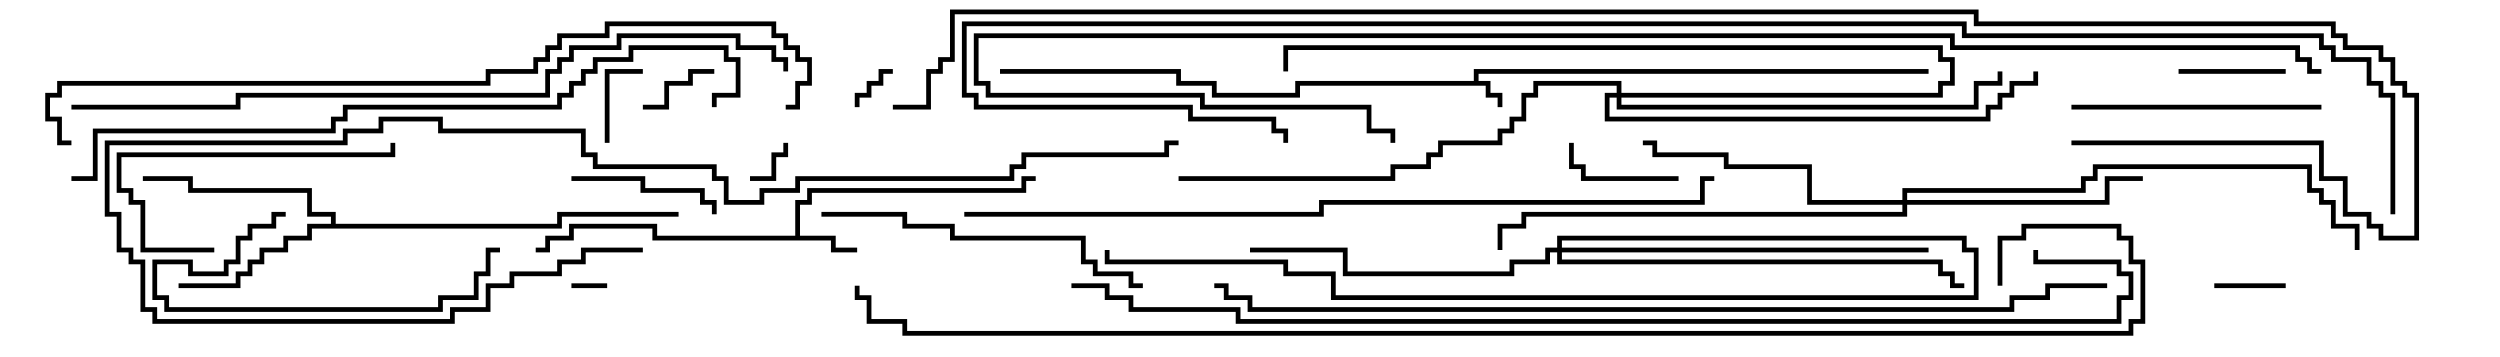 <svg version="1.1" width="105" height="15" xmlns="http://www.w3.org/2000/svg"><path d="M61.9,3.4L61.9,2.9L81,2.9L81,3.1L62.1,3.1L62.1,3.4L62.6,3.4L62.6,3.9L63.1,3.9L63.1,4.5L62.9,4.5L62.9,4.1L62.4,4.1L62.4,3.6L54.6,3.6L54.6,4.1L50.9,4.1L50.9,3.6L49.4,3.6L49.4,3.1L42,3.1L42,2.9L49.6,2.9L49.6,3.4L51.1,3.4L51.1,3.9L54.4,3.9L54.4,3.4z" stroke="none"/><path d="M33.4,9.9L33.4,8.4L33.9,8.4L33.9,7.9L42.9,7.9L42.9,7.4L43.5,7.4L43.5,7.6L43.1,7.6L43.1,8.1L34.1,8.1L34.1,8.6L33.6,8.6L33.6,9.9L35.1,9.9L35.1,10.4L36,10.4L36,10.6L34.9,10.6L34.9,10.1L27.4,10.1L27.4,9.6L24.1,9.6L24.1,10.1L23.1,10.1L23.1,10.6L22.5,10.6L22.5,10.4L22.9,10.4L22.9,9.9L23.9,9.9L23.9,9.4L27.6,9.4L27.6,9.9z" stroke="none"/><path d="M13.9,9.4L13.9,9.1L12.9,9.1L12.9,8.1L7.9,8.1L7.9,7.6L6,7.6L6,7.4L8.1,7.4L8.1,7.9L13.1,7.9L13.1,8.9L14.1,8.9L14.1,9.4L23.4,9.4L23.4,8.9L28.5,8.9L28.5,9.1L23.6,9.1L23.6,9.6L13.1,9.6L13.1,10.1L12.1,10.1L12.1,10.6L11.1,10.6L11.1,11.1L10.6,11.1L10.6,11.6L10.1,11.6L10.1,12.1L7.5,12.1L7.5,11.9L9.9,11.9L9.9,11.4L10.4,11.4L10.4,10.9L10.9,10.9L10.9,10.4L11.9,10.4L11.9,9.9L12.9,9.9L12.9,9.4z" stroke="none"/><path d="M79.9,8.4L79.9,7.9L87.4,7.9L87.4,7.4L87.9,7.4L87.9,6.9L97.1,6.9L97.1,7.9L97.6,7.9L97.6,8.4L98.1,8.4L98.1,9.4L99.1,9.4L99.1,10.5L98.9,10.5L98.9,9.6L97.9,9.6L97.9,8.6L97.4,8.6L97.4,8.1L96.9,8.1L96.9,7.1L88.1,7.1L88.1,7.6L87.6,7.6L87.6,8.1L80.1,8.1L80.1,8.4L88.4,8.4L88.4,7.4L90,7.4L90,7.6L88.6,7.6L88.6,8.6L80.1,8.6L80.1,9.1L64.1,9.1L64.1,9.6L63.1,9.6L63.1,10.5L62.9,10.5L62.9,9.4L63.9,9.4L63.9,8.9L79.9,8.9L79.9,8.6L75.9,8.6L75.9,7.1L72.4,7.1L72.4,6.6L69.4,6.6L69.4,6.1L69,6.1L69,5.9L69.6,5.9L69.6,6.4L72.6,6.4L72.6,6.9L76.1,6.9L76.1,8.4z" stroke="none"/><path d="M65.4,10.4L65.4,9.9L82.6,9.9L82.6,10.4L83.1,10.4L83.1,12.6L55.9,12.6L55.9,11.6L53.9,11.6L53.9,11.1L46.4,11.1L46.4,10.5L46.6,10.5L46.6,10.9L54.1,10.9L54.1,11.4L56.1,11.4L56.1,12.4L82.9,12.4L82.9,10.6L82.4,10.6L82.4,10.1L65.6,10.1L65.6,10.4L81,10.4L81,10.6L65.6,10.6L65.6,10.9L81.6,10.9L81.6,11.4L82.1,11.4L82.1,11.9L82.5,11.9L82.5,12.1L81.9,12.1L81.9,11.6L81.4,11.6L81.4,11.1L65.4,11.1L65.4,10.6L65.1,10.6L65.1,11.1L63.6,11.1L63.6,11.6L56.4,11.6L56.4,10.6L52.5,10.6L52.5,10.4L56.6,10.4L56.6,11.4L63.4,11.4L63.4,10.9L64.9,10.9L64.9,10.4z" stroke="none"/><path d="M67.9,3.9L67.9,3.6L64.6,3.6L64.6,4.1L64.1,4.1L64.1,5.1L63.6,5.1L63.6,5.6L63.1,5.6L63.1,6.1L60.6,6.1L60.6,6.6L60.1,6.6L60.1,7.1L58.6,7.1L58.6,7.6L49.5,7.6L49.5,7.4L58.4,7.4L58.4,6.9L59.9,6.9L59.9,6.4L60.4,6.4L60.4,5.9L62.9,5.9L62.9,5.4L63.4,5.4L63.4,4.9L63.9,4.9L63.9,3.9L64.4,3.9L64.4,3.4L68.1,3.4L68.1,3.9L81.4,3.9L81.4,3.4L81.9,3.4L81.9,2.6L81.4,2.6L81.4,2.1L54.1,2.1L54.1,3L53.9,3L53.9,1.9L81.6,1.9L81.6,2.4L82.1,2.4L82.1,3.6L81.6,3.6L81.6,4.1L68.1,4.1L68.1,4.4L82.9,4.4L82.9,3.4L83.9,3.4L83.9,3L84.1,3L84.1,3.6L83.1,3.6L83.1,4.6L67.9,4.6L67.9,4.1L67.6,4.1L67.6,4.9L83.4,4.9L83.4,4.4L83.9,4.4L83.9,3.9L84.4,3.9L84.4,3.4L85.4,3.4L85.4,3L85.6,3L85.6,3.6L84.6,3.6L84.6,4.1L84.1,4.1L84.1,4.6L83.6,4.6L83.6,5.1L67.4,5.1L67.4,3.9z" stroke="none"/><path d="M24,12.1L24,11.9L25.5,11.9L25.5,12.1z" stroke="none"/><path d="M36.1,4.5L35.9,4.5L35.9,3.9L36.4,3.9L36.4,3.4L36.9,3.4L36.9,2.9L37.5,2.9L37.5,3.1L37.1,3.1L37.1,3.6L36.6,3.6L36.6,4.1L36.1,4.1z" stroke="none"/><path d="M31.5,7.6L31.5,7.4L32.4,7.4L32.4,6.4L32.9,6.4L32.9,6L33.1,6L33.1,6.6L32.6,6.6L32.6,7.6z" stroke="none"/><path d="M96,11.9L96,12.1L93,12.1L93,11.9z" stroke="none"/><path d="M25.6,6L25.4,6L25.4,2.9L27,2.9L27,3.1L25.6,3.1z" stroke="none"/><path d="M27,4.6L27,4.4L27.9,4.4L27.9,3.4L28.9,3.4L28.9,2.9L30,2.9L30,3.1L29.1,3.1L29.1,3.6L28.1,3.6L28.1,4.6z" stroke="none"/><path d="M96,2.9L96,3.1L91.5,3.1L91.5,2.9z" stroke="none"/><path d="M70.5,7.4L70.5,7.6L66.4,7.6L66.4,7.1L65.9,7.1L65.9,6L66.1,6L66.1,6.9L66.6,6.9L66.6,7.4z" stroke="none"/><path d="M24,7.6L24,7.4L27.1,7.4L27.1,7.9L29.6,7.9L29.6,8.4L30.1,8.4L30.1,9L29.9,9L29.9,8.6L29.4,8.6L29.4,8.1L26.9,8.1L26.9,7.6z" stroke="none"/><path d="M9,10.4L9,10.6L5.9,10.6L5.9,8.6L5.4,8.6L5.4,8.1L4.9,8.1L4.9,6.4L16.4,6.4L16.4,6L16.6,6L16.6,6.6L5.1,6.6L5.1,7.9L5.6,7.9L5.6,8.4L6.1,8.4L6.1,10.4z" stroke="none"/><path d="M12,8.9L12,9.1L11.6,9.1L11.6,9.6L10.6,9.6L10.6,10.1L10.1,10.1L10.1,11.1L9.6,11.1L9.6,11.6L7.9,11.6L7.9,11.1L6.6,11.1L6.6,12.4L7.1,12.4L7.1,12.9L18.4,12.9L18.4,12.4L19.9,12.4L19.9,11.4L20.4,11.4L20.4,10.4L21,10.4L21,10.6L20.6,10.6L20.6,11.6L20.1,11.6L20.1,12.6L18.6,12.6L18.6,13.1L6.9,13.1L6.9,12.6L6.4,12.6L6.4,10.9L8.1,10.9L8.1,11.4L9.4,11.4L9.4,10.9L9.9,10.9L9.9,9.9L10.4,9.9L10.4,9.4L11.4,9.4L11.4,8.9z" stroke="none"/><path d="M97.5,4.4L97.5,4.6L87,4.6L87,4.4z" stroke="none"/><path d="M34.5,9.1L34.5,8.9L38.1,8.9L38.1,9.4L40.1,9.4L40.1,9.9L45.6,9.9L45.6,10.9L46.1,10.9L46.1,11.4L47.6,11.4L47.6,11.9L48,11.9L48,12.1L47.4,12.1L47.4,11.6L45.9,11.6L45.9,11.1L45.4,11.1L45.4,10.1L39.9,10.1L39.9,9.6L37.9,9.6L37.9,9.1z" stroke="none"/><path d="M27,10.4L27,10.6L24.6,10.6L24.6,11.1L23.6,11.1L23.6,11.6L21.6,11.6L21.6,12.1L20.6,12.1L20.6,13.1L19.1,13.1L19.1,13.6L6.4,13.6L6.4,13.1L5.9,13.1L5.9,11.1L5.4,11.1L5.4,10.6L4.9,10.6L4.9,9.1L4.4,9.1L4.4,5.9L14.4,5.9L14.4,5.4L15.9,5.4L15.9,4.9L18.6,4.9L18.6,5.4L24.6,5.4L24.6,6.4L25.1,6.4L25.1,6.9L30.1,6.9L30.1,7.4L30.6,7.4L30.6,8.4L31.9,8.4L31.9,7.9L33.4,7.9L33.4,7.4L42.4,7.4L42.4,6.9L42.9,6.9L42.9,6.4L48.9,6.4L48.9,5.9L49.5,5.9L49.5,6.1L49.1,6.1L49.1,6.6L43.1,6.6L43.1,7.1L42.6,7.1L42.6,7.6L33.6,7.6L33.6,8.1L32.1,8.1L32.1,8.6L30.4,8.6L30.4,7.6L29.9,7.6L29.9,7.1L24.9,7.1L24.9,6.6L24.4,6.6L24.4,5.6L18.4,5.6L18.4,5.1L16.1,5.1L16.1,5.6L14.6,5.6L14.6,6.1L4.6,6.1L4.6,8.9L5.1,8.9L5.1,10.4L5.6,10.4L5.6,10.9L6.1,10.9L6.1,12.9L6.6,12.9L6.6,13.4L18.9,13.4L18.9,12.9L20.4,12.9L20.4,11.9L21.4,11.9L21.4,11.4L23.4,11.4L23.4,10.9L24.4,10.9L24.4,10.4z" stroke="none"/><path d="M3,7.6L3,7.4L3.9,7.4L3.9,5.4L13.9,5.4L13.9,4.9L14.4,4.9L14.4,4.4L23.4,4.4L23.4,3.9L23.9,3.9L23.9,3.4L24.4,3.4L24.4,2.9L24.9,2.9L24.9,2.4L26.4,2.4L26.4,1.9L30.6,1.9L30.6,2.4L31.1,2.4L31.1,4.1L30.1,4.1L30.1,4.5L29.9,4.5L29.9,3.9L30.9,3.9L30.9,2.6L30.4,2.6L30.4,2.1L26.6,2.1L26.6,2.6L25.1,2.6L25.1,3.1L24.6,3.1L24.6,3.6L24.1,3.6L24.1,4.1L23.6,4.1L23.6,4.6L14.6,4.6L14.6,5.1L14.1,5.1L14.1,5.6L4.1,5.6L4.1,7.6z" stroke="none"/><path d="M3,4.6L3,4.4L9.9,4.4L9.9,3.9L22.9,3.9L22.9,2.9L23.4,2.9L23.4,2.4L23.9,2.4L23.9,1.9L25.9,1.9L25.9,1.4L31.1,1.4L31.1,1.9L32.6,1.9L32.6,2.4L33.1,2.4L33.1,3L32.9,3L32.9,2.6L32.4,2.6L32.4,2.1L30.9,2.1L30.9,1.6L26.1,1.6L26.1,2.1L24.1,2.1L24.1,2.6L23.6,2.6L23.6,3.1L23.1,3.1L23.1,4.1L10.1,4.1L10.1,4.6z" stroke="none"/><path d="M3,5.9L3,6.1L2.4,6.1L2.4,5.1L1.9,5.1L1.9,3.9L2.4,3.9L2.4,3.4L20.4,3.4L20.4,2.9L22.4,2.9L22.4,2.4L22.9,2.4L22.9,1.9L23.4,1.9L23.4,1.4L25.4,1.4L25.4,0.9L32.6,0.9L32.6,1.4L33.1,1.4L33.1,1.9L33.6,1.9L33.6,2.4L34.1,2.4L34.1,3.6L33.6,3.6L33.6,4.6L33,4.6L33,4.4L33.4,4.4L33.4,3.4L33.9,3.4L33.9,2.6L33.4,2.6L33.4,2.1L32.9,2.1L32.9,1.6L32.4,1.6L32.4,1.1L25.6,1.1L25.6,1.6L23.6,1.6L23.6,2.1L23.1,2.1L23.1,2.6L22.6,2.6L22.6,3.1L20.6,3.1L20.6,3.6L2.6,3.6L2.6,4.1L2.1,4.1L2.1,4.9L2.6,4.9L2.6,5.9z" stroke="none"/><path d="M40.5,9.1L40.5,8.9L55.4,8.9L55.4,8.4L71.4,8.4L71.4,7.4L72,7.4L72,7.6L71.6,7.6L71.6,8.6L55.6,8.6L55.6,9.1z" stroke="none"/><path d="M88.5,11.9L88.5,12.1L86.1,12.1L86.1,12.6L84.6,12.6L84.6,13.1L52.4,13.1L52.4,12.6L51.4,12.6L51.4,12.1L51,12.1L51,11.9L51.6,11.9L51.6,12.4L52.6,12.4L52.6,12.9L84.4,12.9L84.4,12.4L85.9,12.4L85.9,11.9z" stroke="none"/><path d="M97.5,2.9L97.5,3.1L96.9,3.1L96.9,2.6L96.4,2.6L96.4,2.1L81.9,2.1L81.9,1.6L41.1,1.6L41.1,3.4L41.6,3.4L41.6,3.9L50.6,3.9L50.6,4.4L57.6,4.4L57.6,5.4L58.6,5.4L58.6,6L58.4,6L58.4,5.6L57.4,5.6L57.4,4.6L50.4,4.6L50.4,4.1L41.4,4.1L41.4,3.6L40.9,3.6L40.9,1.4L82.1,1.4L82.1,1.9L96.6,1.9L96.6,2.4L97.1,2.4L97.1,2.9z" stroke="none"/><path d="M45,12.1L45,11.9L46.6,11.9L46.6,12.4L47.6,12.4L47.6,12.9L52.1,12.9L52.1,13.4L88.9,13.4L88.9,12.4L89.4,12.4L89.4,11.6L88.9,11.6L88.9,11.1L85.4,11.1L85.4,10.5L85.6,10.5L85.6,10.9L89.1,10.9L89.1,11.4L89.6,11.4L89.6,12.6L89.1,12.6L89.1,13.6L51.9,13.6L51.9,13.1L47.4,13.1L47.4,12.6L46.4,12.6L46.4,12.1z" stroke="none"/><path d="M100.6,9L100.4,9L100.4,4.1L99.9,4.1L99.9,3.6L99.4,3.6L99.4,2.6L97.9,2.6L97.9,2.1L97.4,2.1L97.4,1.6L82.4,1.6L82.4,1.1L40.6,1.1L40.6,3.9L41.1,3.9L41.1,4.4L50.1,4.4L50.1,4.9L53.6,4.9L53.6,5.4L54.1,5.4L54.1,6L53.9,6L53.9,5.6L53.4,5.6L53.4,5.1L49.9,5.1L49.9,4.6L40.9,4.6L40.9,4.1L40.4,4.1L40.4,0.9L82.6,0.9L82.6,1.4L97.6,1.4L97.6,1.9L98.1,1.9L98.1,2.4L99.6,2.4L99.6,3.4L100.1,3.4L100.1,3.9L100.6,3.9z" stroke="none"/><path d="M84.1,12L83.9,12L83.9,9.9L84.9,9.9L84.9,9.4L89.1,9.4L89.1,9.9L89.6,9.9L89.6,10.9L90.1,10.9L90.1,13.6L89.6,13.6L89.6,14.1L37.9,14.1L37.9,13.6L36.4,13.6L36.4,12.6L35.9,12.6L35.9,12L36.1,12L36.1,12.4L36.6,12.4L36.6,13.4L38.1,13.4L38.1,13.9L89.4,13.9L89.4,13.4L89.9,13.4L89.9,11.1L89.4,11.1L89.4,10.1L88.9,10.1L88.9,9.6L85.1,9.6L85.1,10.1L84.1,10.1z" stroke="none"/><path d="M87,6.1L87,5.9L97.6,5.9L97.6,7.4L98.6,7.4L98.6,8.9L99.6,8.9L99.6,9.4L100.1,9.4L100.1,9.9L101.4,9.9L101.4,4.1L100.9,4.1L100.9,3.6L100.4,3.6L100.4,2.6L99.9,2.6L99.9,2.1L98.4,2.1L98.4,1.6L97.9,1.6L97.9,1.1L82.9,1.1L82.9,0.6L40.1,0.6L40.1,2.6L39.6,2.6L39.6,3.1L39.1,3.1L39.1,4.6L37.5,4.6L37.5,4.4L38.9,4.4L38.9,2.9L39.4,2.9L39.4,2.4L39.9,2.4L39.9,0.4L83.1,0.4L83.1,0.9L98.1,0.9L98.1,1.4L98.6,1.4L98.6,1.9L100.1,1.9L100.1,2.4L100.6,2.4L100.6,3.4L101.1,3.4L101.1,3.9L101.6,3.9L101.6,10.1L99.9,10.1L99.9,9.6L99.4,9.6L99.4,9.1L98.4,9.1L98.4,7.6L97.4,7.6L97.4,6.1z" stroke="none"/></svg>